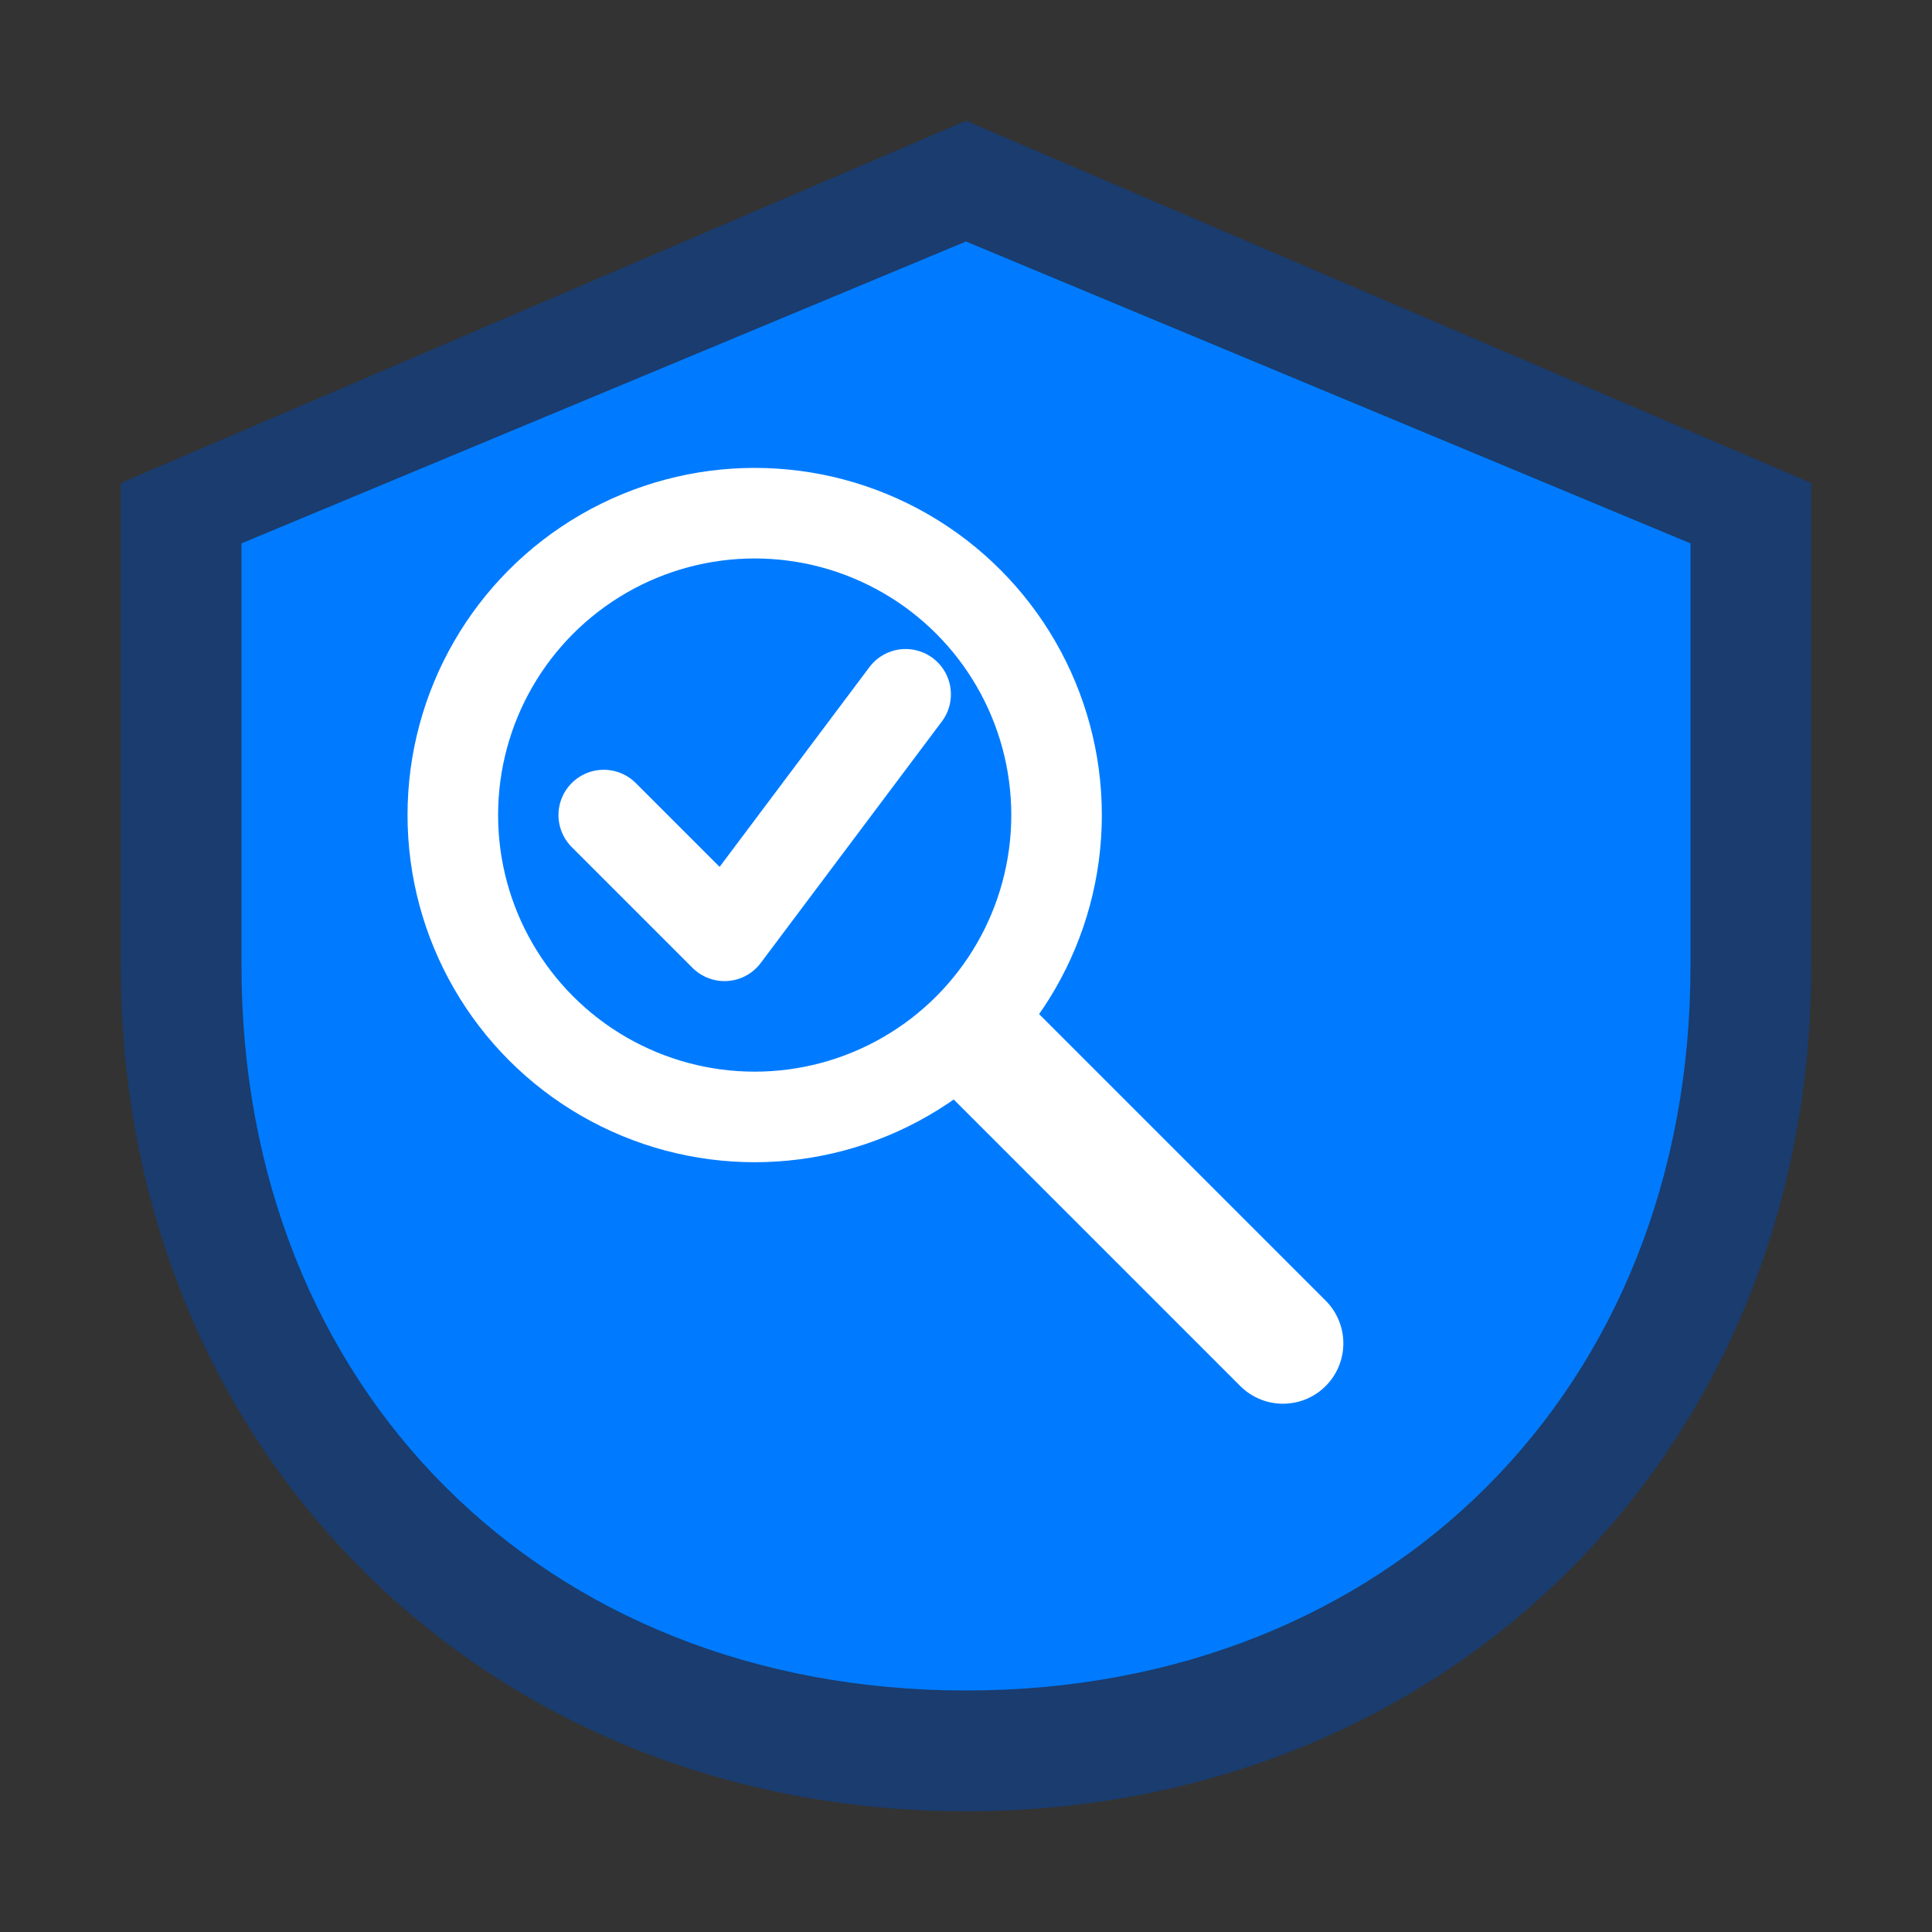 <svg xmlns="http://www.w3.org/2000/svg" width="16" height="16" viewBox="0 0 128 128">
  <rect x="0" y="0" width="128" height="128" fill="#333333" stroke="none"/>
  <!-- Background Shield -->
  <path d="M64 8 L8 32 L8 64 C8 96 32 120 64 120 C96 120 120 96 120 64 L120 32 Z" fill="#1a3c6e" />
  
  <!-- Inner Shield -->
  <path d="M64 16 L16 36 L16 64 C16 92 36 112 64 112 C92 112 112 92 112 64 L112 36 Z" fill="#007BFF" />
  
  <!-- Magnifying Glass -->
  <circle cx="50" cy="54" r="20" fill="none" stroke="white" stroke-width="6" />
  <line x1="65" y1="69" x2="85" y2="89" stroke="white" stroke-width="8" stroke-linecap="round" />
  
  <!-- Checkmark -->
  <path d="M40 54 L48 62 L60 46" fill="none" stroke="white" stroke-width="6" stroke-linecap="round" stroke-linejoin="round" />
</svg>